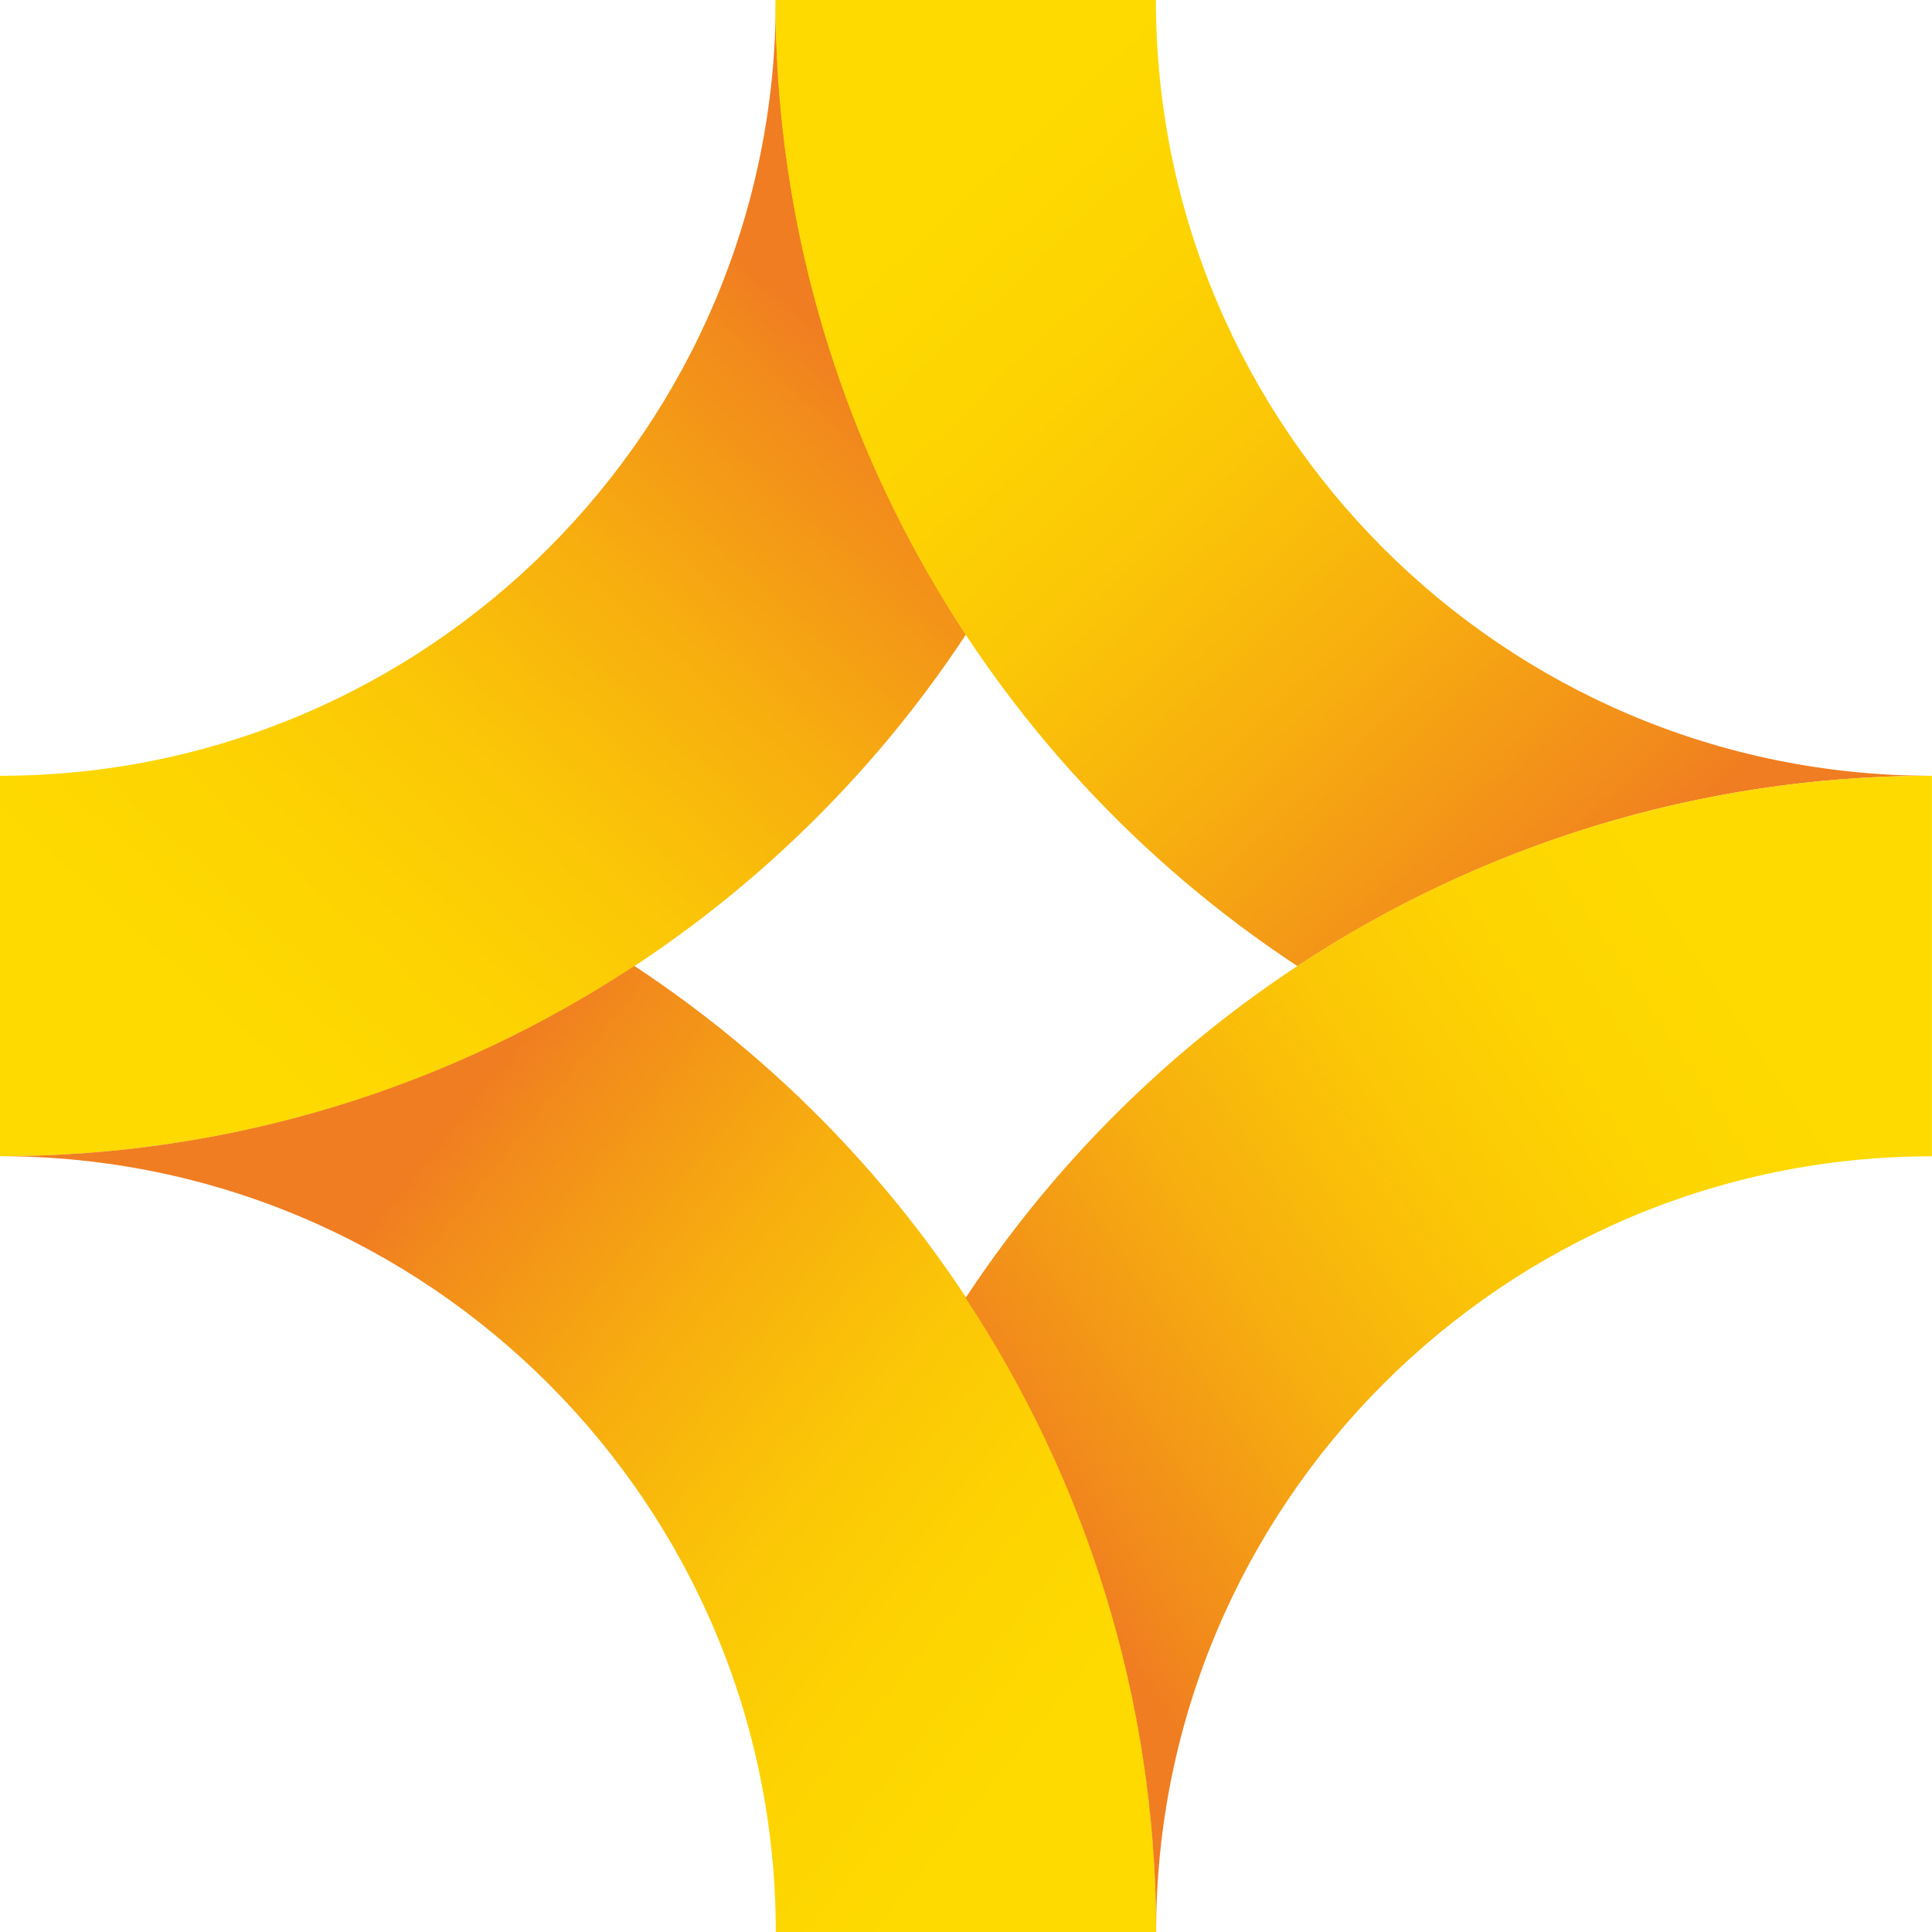 <svg xmlns="http://www.w3.org/2000/svg" width="20" height="20" viewBox="0 0 20 20" fill="none">
  <g clip-path="url(#clip0_3725_80888)">
    <path d="M8.031 0C8.031 4.429 4.429 8.031 0 8.031V11.969C4.178 11.969 7.858 9.818 10 6.568C8.758 4.68 8.031 2.427 8.031 0.003V0Z" fill="url(#paint0_linear_3725_80888)"/>
    <path d="M13.432 10C15.319 8.758 17.573 8.031 19.996 8.031C15.568 8.031 11.966 4.429 11.966 0H8.027C8.027 4.178 10.178 7.858 13.429 10H13.432Z" fill="url(#paint1_linear_3725_80888)"/>
    <path d="M6.565 10C4.677 11.242 2.424 11.969 0 11.969C4.429 11.969 8.031 15.571 8.031 20H11.969C11.969 15.822 9.818 12.142 6.568 10H6.565Z" fill="url(#paint2_linear_3725_80888)"/>
    <path d="M11.968 20C11.968 15.571 15.57 11.97 19.999 11.97V8.031C15.822 8.031 12.138 10.185 9.996 13.436C11.238 15.323 11.968 17.577 11.968 19.997V20Z" fill="url(#paint3_linear_3725_80888)"/>
  </g>
  <defs>
    <linearGradient id="paint0_linear_3725_80888" x1="10.527" y1="1.372" x2="0.906" y2="11.884" gradientUnits="userSpaceOnUse">
      <stop offset="0.2" stop-color="#F07D21"/>
      <stop offset="0.26" stop-color="#F28C1B"/>
      <stop offset="0.43" stop-color="#F7AD0F"/>
      <stop offset="0.59" stop-color="#FBC607"/>
      <stop offset="0.74" stop-color="#FDD401"/>
      <stop offset="0.87" stop-color="#FEDA00"/>
    </linearGradient>
    <linearGradient id="paint1_linear_3725_80888" x1="17.897" y1="10.512" x2="8.673" y2="0.697" gradientUnits="userSpaceOnUse">
      <stop offset="0.13" stop-color="#F07D21"/>
      <stop offset="0.2" stop-color="#F28C1B"/>
      <stop offset="0.39" stop-color="#F7AD0F"/>
      <stop offset="0.57" stop-color="#FBC607"/>
      <stop offset="0.73" stop-color="#FDD401"/>
      <stop offset="0.87" stop-color="#FEDA00"/>
    </linearGradient>
    <linearGradient id="paint2_linear_3725_80888" x1="1.433" y1="10.27" x2="12.336" y2="19" gradientUnits="userSpaceOnUse">
      <stop offset="0.24" stop-color="#F07D21"/>
      <stop offset="0.3" stop-color="#F28C1B"/>
      <stop offset="0.46" stop-color="#F7AD0F"/>
      <stop offset="0.61" stop-color="#FBC607"/>
      <stop offset="0.75" stop-color="#FDD401"/>
      <stop offset="0.87" stop-color="#FEDA00"/>
    </linearGradient>
    <linearGradient id="paint3_linear_3725_80888" x1="10.95" y1="16.168" x2="18.548" y2="11.088" gradientUnits="userSpaceOnUse">
      <stop stop-color="#F07D21"/>
      <stop offset="0.11" stop-color="#F28E1A"/>
      <stop offset="0.36" stop-color="#F7AF0F"/>
      <stop offset="0.59" stop-color="#FBC606"/>
      <stop offset="0.81" stop-color="#FDD501"/>
      <stop offset="1" stop-color="#FEDA00"/>
    </linearGradient>
    <clipPath id="clip0_3725_80888">
      <rect width="20" height="20" fill="white"/>
    </clipPath>
  </defs>
</svg>